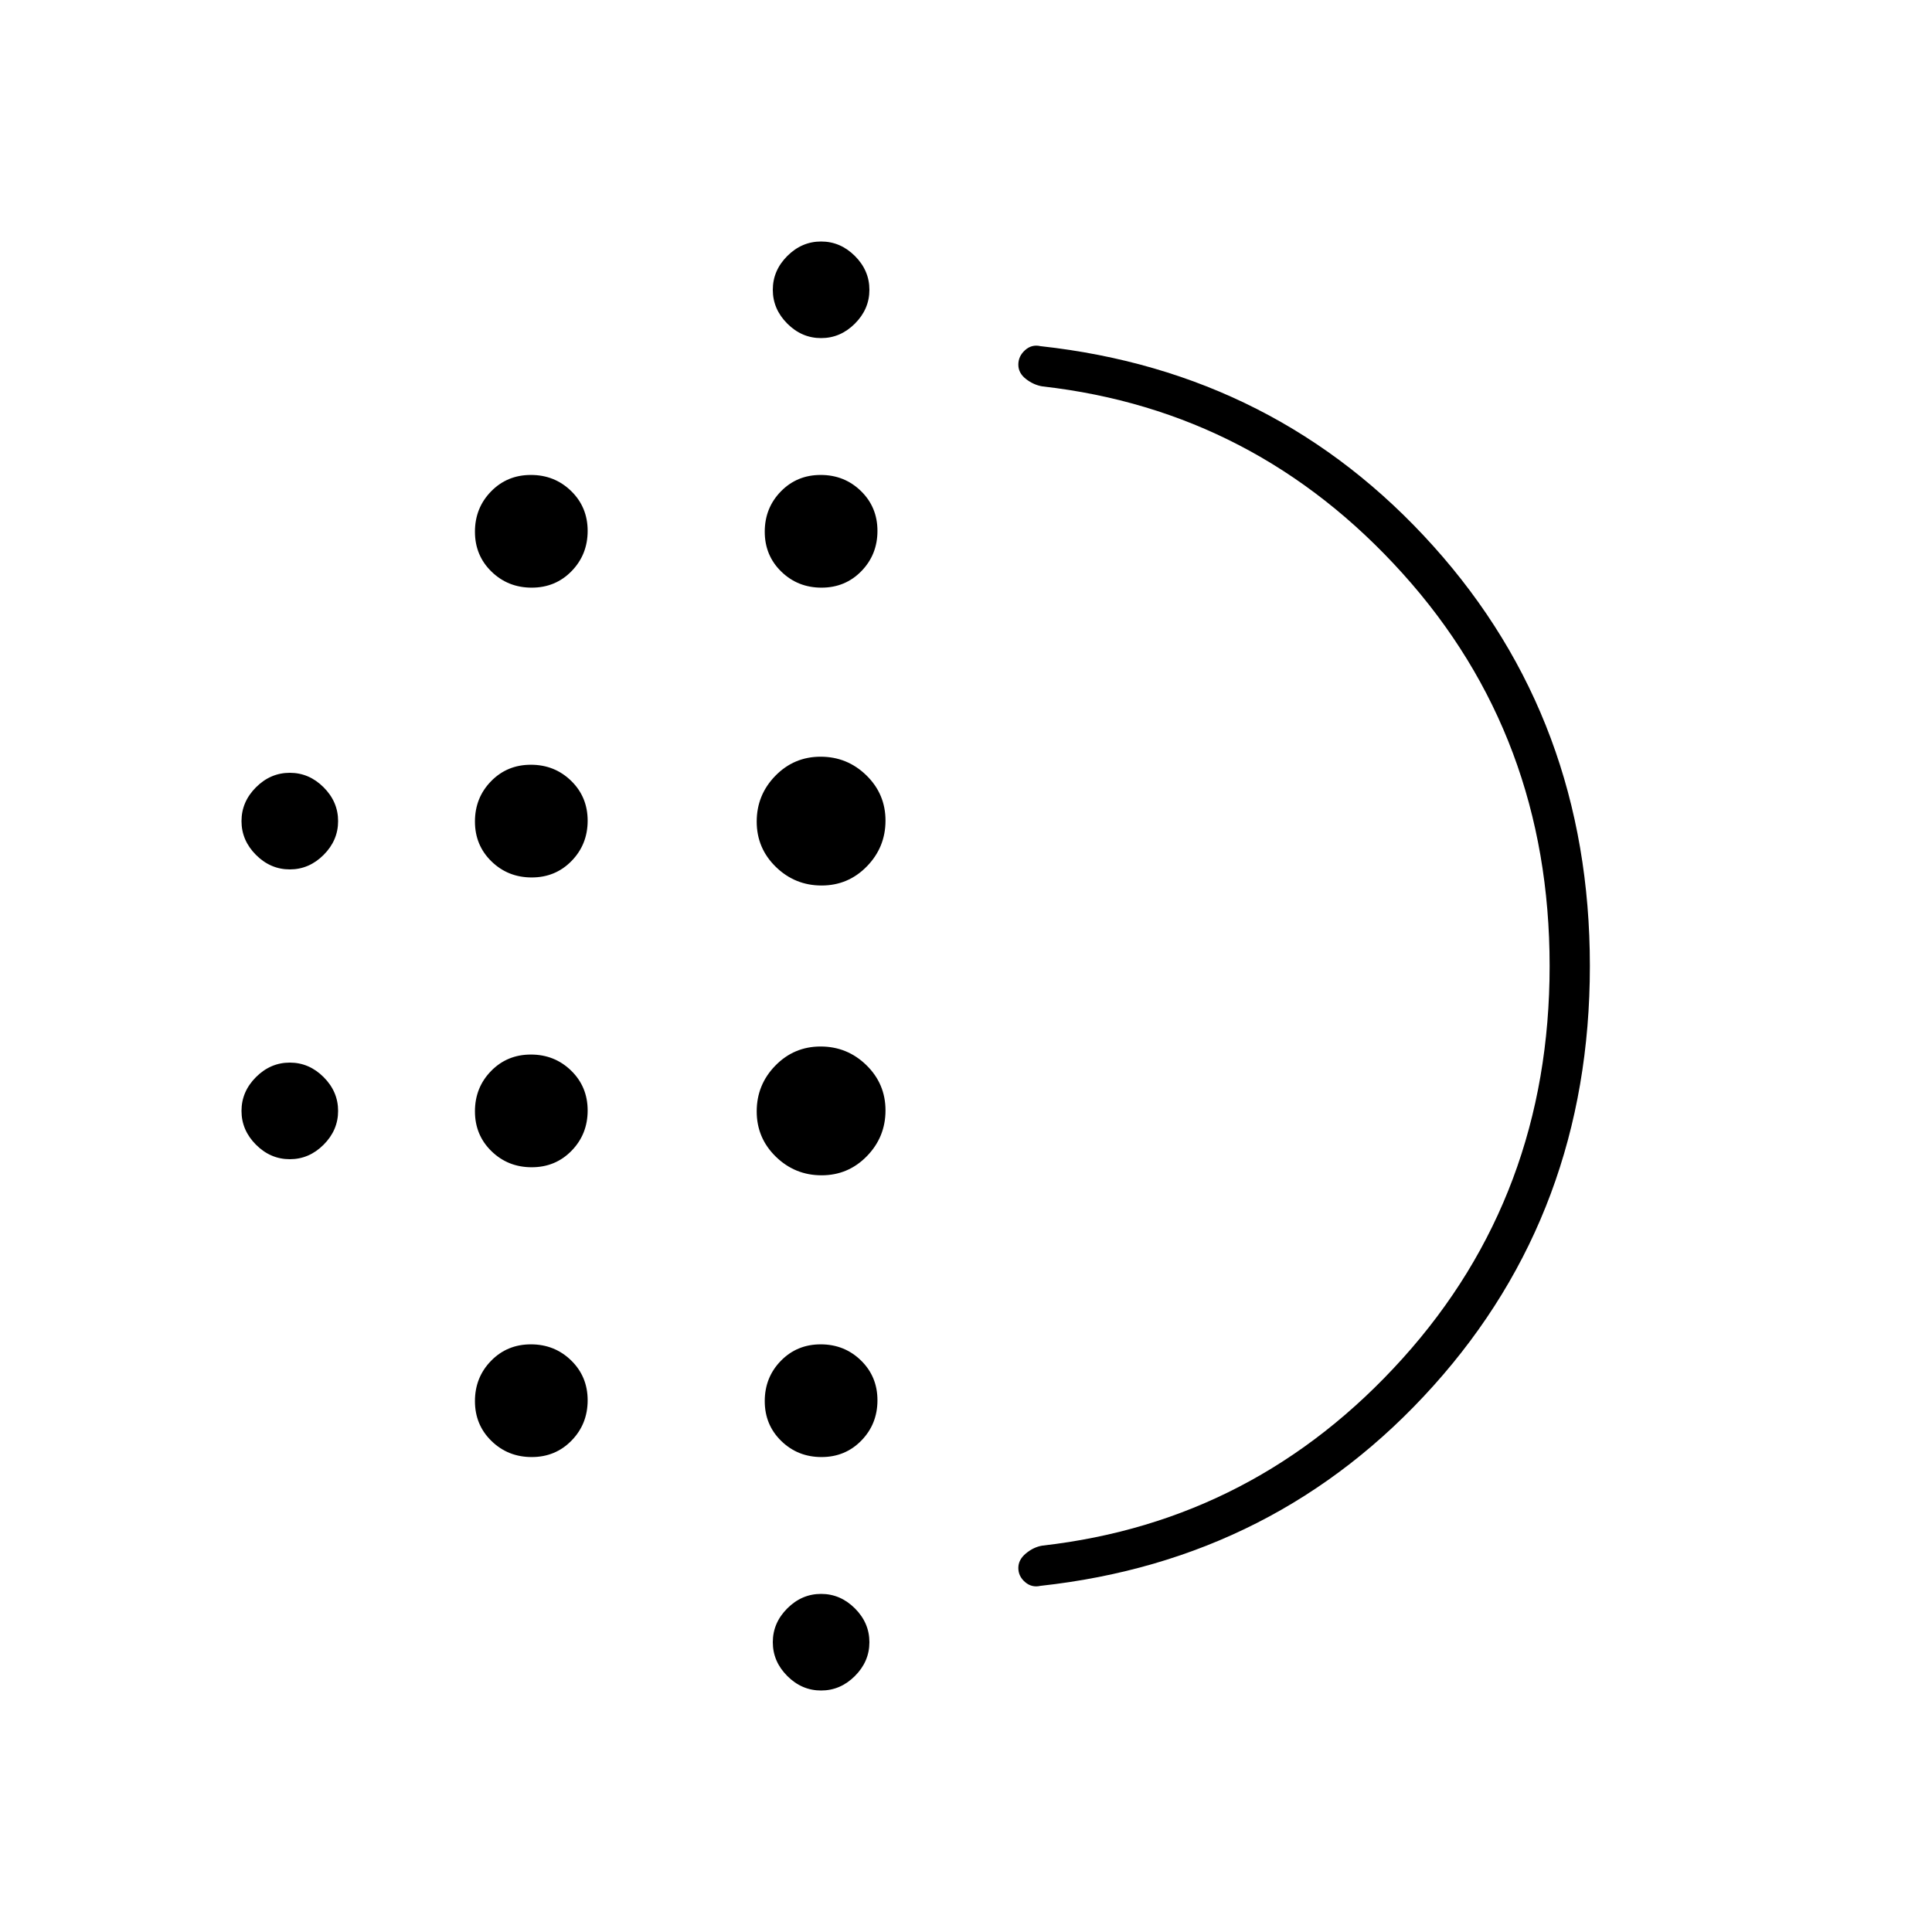 <svg xmlns="http://www.w3.org/2000/svg" height="20" viewBox="0 -960 960 960" width="20"><path d="M264.21-380q-11.81 0-20.01-7.99-8.2-7.99-8.2-19.8t7.99-20.01q7.99-8.2 19.8-8.2t20.01 7.99q8.2 7.99 8.2 19.8t-7.99 20.01q-7.99 8.2-19.8 8.2Zm0 144q-11.81 0-20.01-7.99-8.2-7.99-8.2-19.8t7.99-20.01q7.99-8.2 19.8-8.2t20.01 7.99q8.2 7.99 8.2 19.8t-7.99 20.01q-7.99 8.2-19.8 8.2Zm0-288q-11.81 0-20.01-7.99-8.2-7.99-8.2-19.8t7.99-20.01q7.99-8.2 19.8-8.2t20.01 7.99q8.2 7.99 8.2 19.8t-7.99 20.01q-7.99 8.2-19.8 8.2ZM144-528q-9.6 0-16.8-7.2-7.2-7.2-7.2-16.8 0-9.6 7.2-16.8 7.2-7.2 16.8-7.2 9.6 0 16.8 7.2 7.2 7.2 7.2 16.8 0 9.6-7.2 16.8-7.2 7.2-16.8 7.2Zm120.21-140q-11.81 0-20.01-7.99-8.2-7.99-8.2-19.8t7.99-20.01q7.99-8.2 19.8-8.2t20.01 7.99q8.2 7.99 8.2 19.8t-7.99 20.01q-7.99 8.2-19.8 8.2ZM144-384q-9.6 0-16.8-7.2-7.2-7.2-7.2-16.8 0-9.6 7.2-16.8 7.2-7.2 16.8-7.2 9.6 0 16.8 7.2 7.2 7.2 7.2 16.8 0 9.6-7.2 16.8-7.2 7.2-16.8 7.2Zm264 264q-9.6 0-16.8-7.2-7.2-7.2-7.2-16.8 0-9.6 7.2-16.8 7.2-7.2 16.8-7.2 9.6 0 16.8 7.2 7.2 7.2 7.2 16.8 0 9.6-7.2 16.8-7.2 7.2-16.8 7.2Zm0-672q-9.6 0-16.8-7.2-7.2-7.2-7.2-16.8 0-9.6 7.2-16.8 7.2-7.2 16.8-7.2 9.6 0 16.8 7.2 7.2 7.2 7.2 16.8 0 9.6-7.2 16.8-7.2 7.2-16.8 7.2Zm.21 124q-11.81 0-20.01-7.99-8.2-7.99-8.2-19.8t7.99-20.01q7.99-8.2 19.8-8.2t20.01 7.99q8.2 7.99 8.2 19.8t-7.99 20.01q-7.99 8.2-19.8 8.2Zm.03 292q-13.24 0-22.74-9.26-9.5-9.27-9.5-22.5 0-13.24 9.26-22.74 9.27-9.5 22.5-9.5 13.24 0 22.74 9.26 9.5 9.27 9.5 22.5 0 13.24-9.26 22.74-9.27 9.5-22.5 9.5Zm0-144q-13.24 0-22.74-9.26-9.5-9.27-9.5-22.5 0-13.24 9.26-22.74 9.27-9.5 22.5-9.5 13.24 0 22.74 9.26 9.5 9.27 9.5 22.5 0 13.24-9.26 22.74-9.27 9.5-22.5 9.5Zm-.03 284q-11.81 0-20.01-7.99-8.2-7.99-8.2-19.8t7.99-20.01q7.99-8.2 19.8-8.2t20.01 7.99q8.2 7.99 8.2 19.8t-7.99 20.01q-7.99 8.2-19.8 8.2ZM770-480.05Q770-594 697-675q-73-81-179-93-4.37-.7-8.19-3.66-3.81-2.96-3.81-7.15t3.33-7.19q3.33-3 7.67-2 117.54 12.83 195.27 99.42Q790-602 790-480q0 122-77.73 208.58Q634.54-184.83 517-172q-4.34 1-7.67-1.89-3.33-2.89-3.33-7 0-4.11 3.81-7.26 3.82-3.16 8.19-3.85 106-12 179-93.05t73-195ZM507-480Z"/></svg>